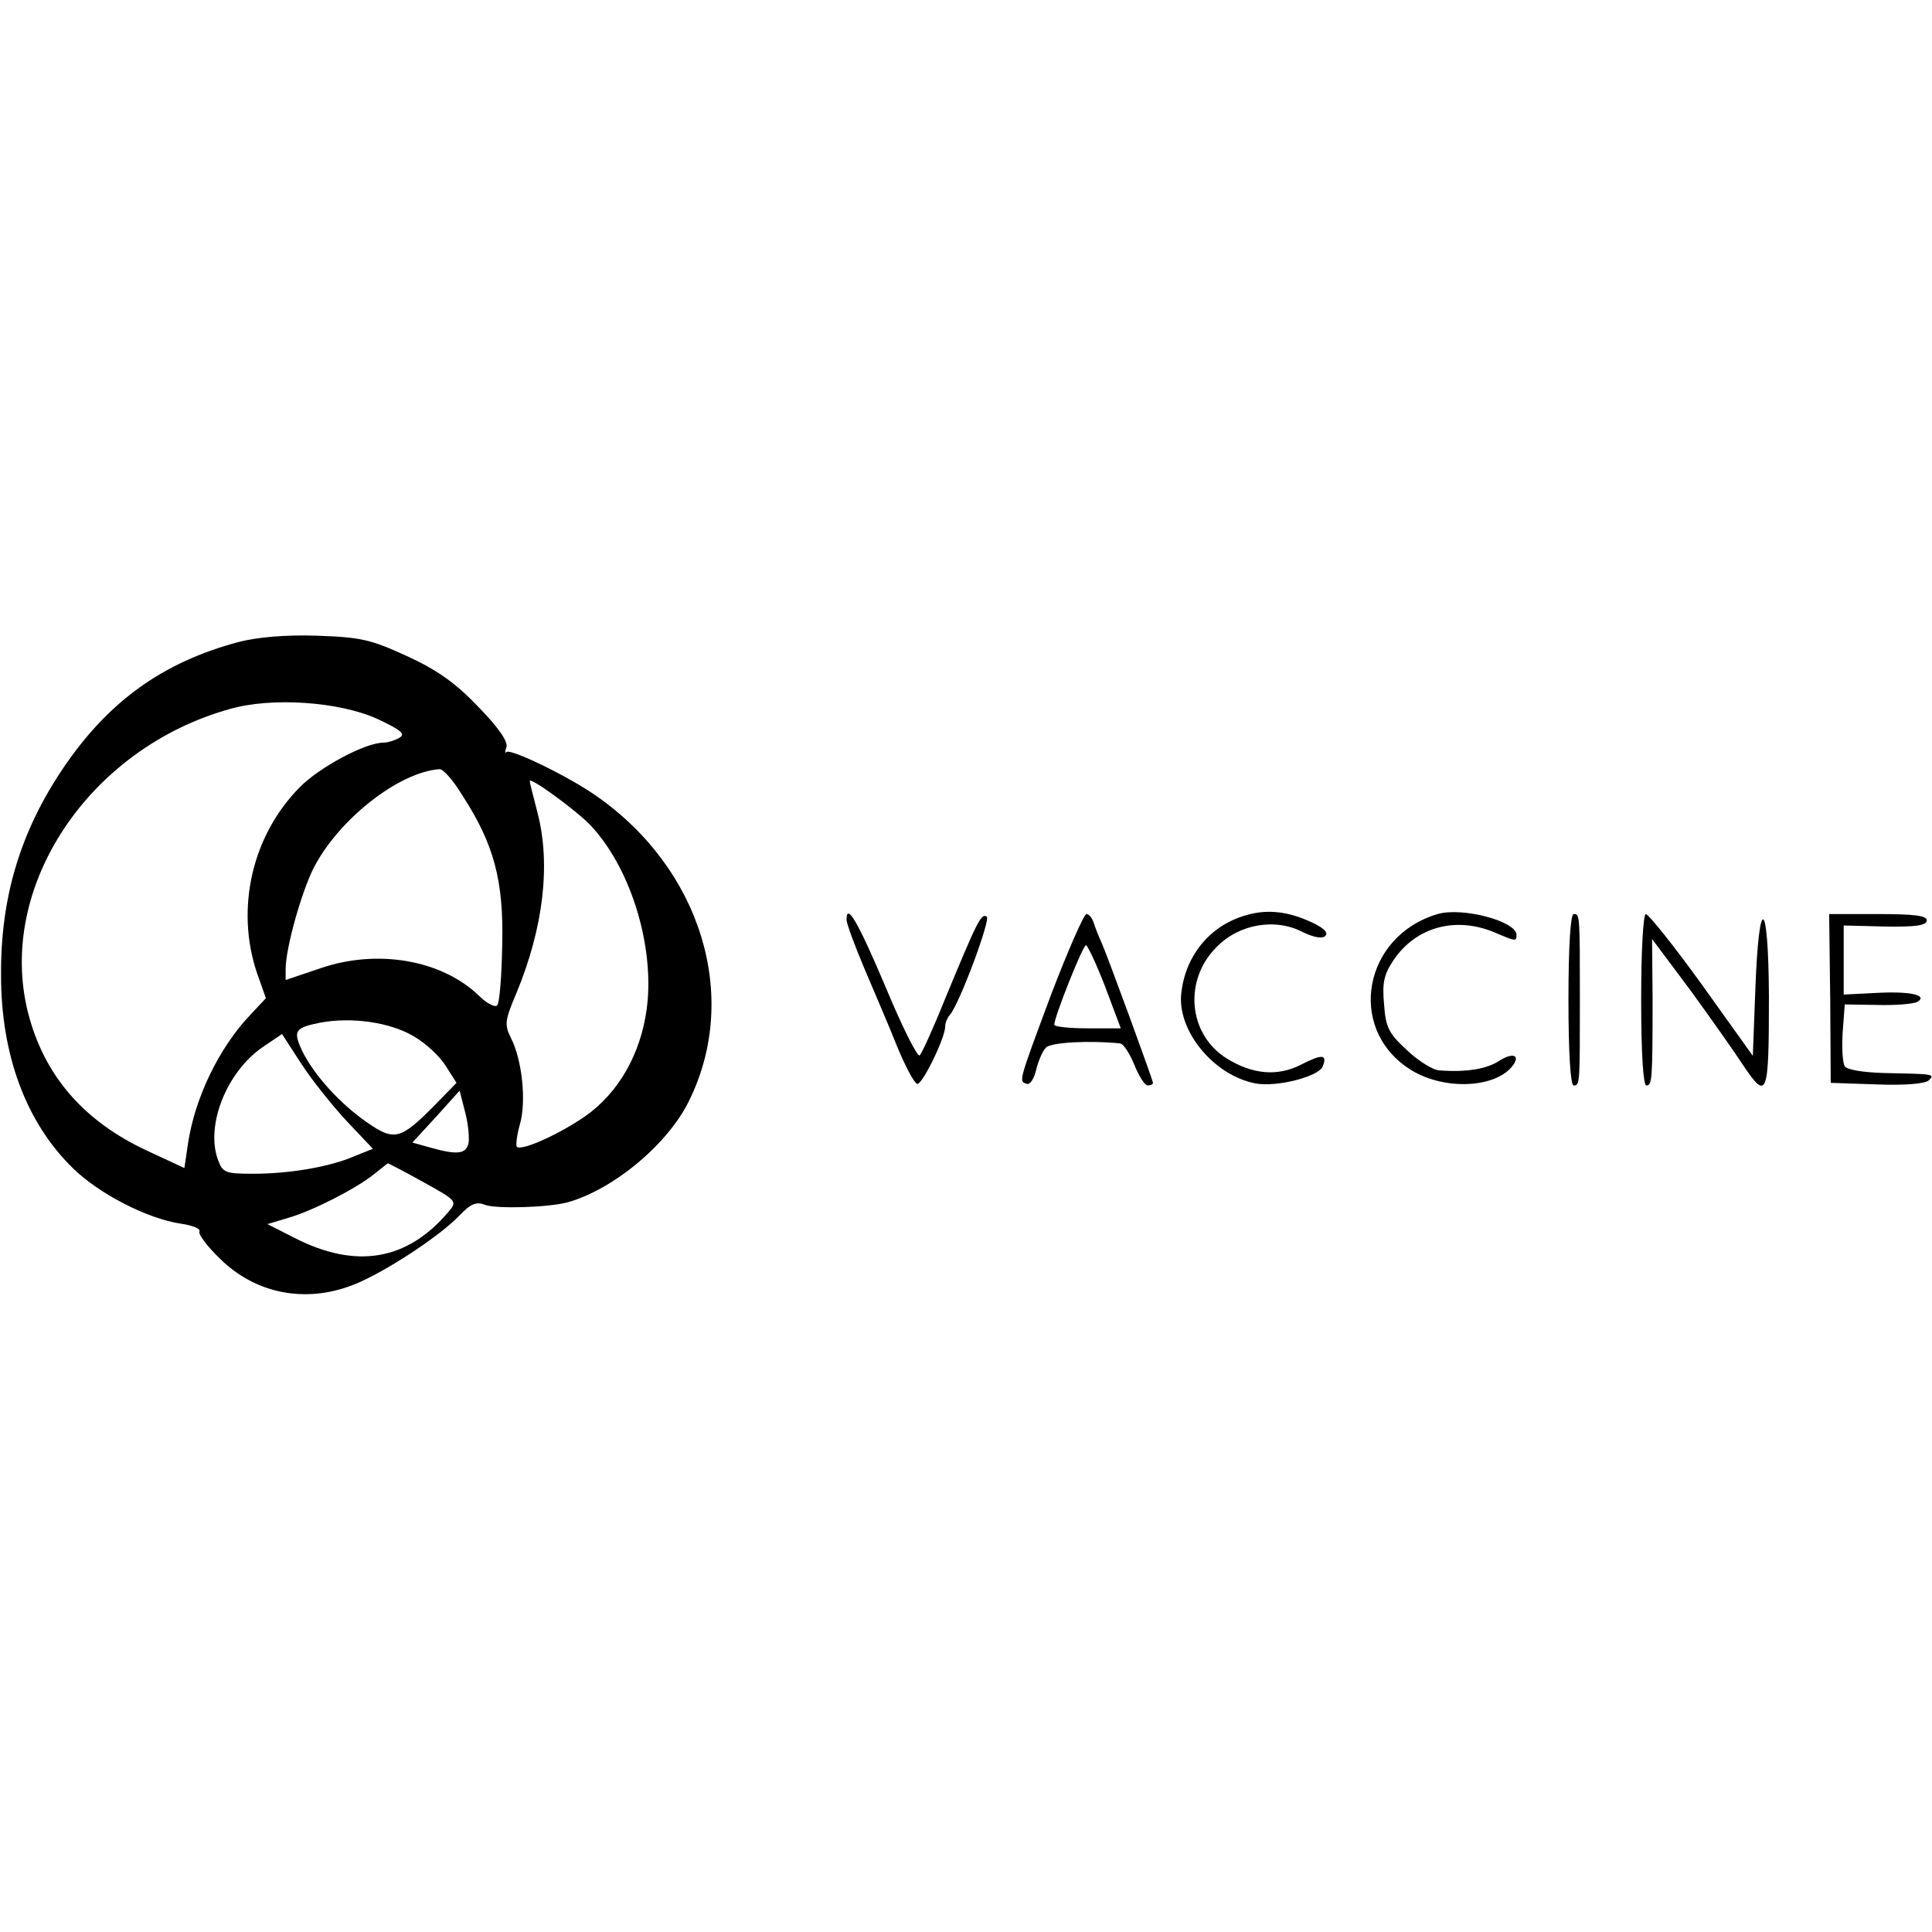 <?xml version="1.0" standalone="no"?>
<!DOCTYPE svg PUBLIC "-//W3C//DTD SVG 20010904//EN"
 "http://www.w3.org/TR/2001/REC-SVG-20010904/DTD/svg10.dtd">
<svg version="1.0" xmlns="http://www.w3.org/2000/svg"
 width="372pt" height="372pt" viewBox="0 0 372 372"
 preserveAspectRatio="xMidYMid meet">
<g transform="translate(0,372) scale(0.1,-0.1)"
fill="#000000" stroke="none">
<path d="M460 2484 c-147 -39 -252 -115 -339 -244 -82 -122 -120 -248 -119
-398 0 -153 48 -283 138 -371 51 -50 143 -97 207 -107 23 -3 40 -10 37 -15 -3
-5 15 -29 40 -53 68 -67 164 -86 256 -50 57 22 166 93 204 133 22 23 33 28 50
21 23 -8 122 -5 159 5 89 25 194 113 234 196 99 201 22 448 -181 588 -55 38
-163 90 -171 83 -3 -4 -3 1 0 9 4 10 -14 37 -54 78 -44 46 -79 71 -138 98 -70
32 -88 36 -173 39 -61 2 -115 -3 -150 -12z m266 -148 c45 -21 55 -29 44 -36
-8 -5 -23 -10 -32 -10 -35 0 -124 -48 -161 -86 -92 -93 -124 -234 -82 -358
l17 -48 -30 -32 c-60 -63 -107 -160 -120 -248 l-7 -47 -71 33 c-123 57 -199
145 -230 266 -61 241 116 509 389 585 81 23 210 14 283 -19z m164 -147 c61
-94 80 -164 77 -288 -1 -60 -5 -113 -10 -117 -4 -4 -20 4 -35 19 -72 69 -195
90 -304 53 l-68 -23 0 21 c0 40 30 147 54 195 48 93 163 184 242 190 7 1 27
-22 44 -50z m246 -57 c75 -79 121 -221 111 -339 -8 -88 -47 -165 -109 -214
-45 -35 -133 -77 -143 -67 -2 2 0 22 6 43 13 45 4 125 -17 166 -13 26 -12 34
10 86 52 125 67 248 41 348 -8 31 -15 58 -15 61 0 9 89 -56 116 -84z m-340
-407 c23 -13 51 -39 62 -57 l21 -33 -40 -41 c-67 -68 -79 -72 -131 -36 -54 37
-103 92 -126 138 -18 39 -15 45 35 55 60 11 133 1 179 -26z m-129 -163 l51
-54 -35 -14 c-48 -21 -126 -34 -195 -34 -54 0 -59 2 -68 26 -25 66 16 170 86
218 l37 25 37 -57 c20 -31 60 -81 87 -110z m235 -44 c-5 -20 -22 -22 -72 -8
l-36 10 46 50 45 50 11 -43 c6 -23 8 -50 6 -59z m-87 -74 c65 -36 66 -37 48
-58 -79 -93 -177 -110 -295 -50 l-53 27 40 12 c48 14 130 56 165 84 14 11 26
21 27 21 1 0 32 -16 68 -36z"/>
<path d="M2400 1958 c-72 -20 -120 -81 -126 -156 -4 -71 65 -153 143 -168 40
-8 123 13 130 33 9 23 -1 24 -42 3 -45 -23 -93 -19 -143 12 -74 46 -84 151
-19 215 43 44 113 56 166 28 21 -10 37 -13 43 -7 6 6 -3 15 -24 25 -46 22 -87
27 -128 15z"/>
<path d="M2768 1960 c-142 -42 -175 -218 -56 -297 62 -42 163 -40 199 3 18 22
3 29 -25 11 -23 -15 -62 -22 -114 -18 -12 0 -41 18 -63 39 -35 32 -41 44 -44
88 -4 42 0 58 18 85 43 64 119 85 194 54 42 -18 43 -18 43 -5 0 26 -104 54
-152 40z"/>
<path d="M1630 1949 c0 -7 15 -48 34 -93 19 -45 48 -112 63 -150 16 -39 33
-71 39 -73 9 -3 54 88 54 111 0 7 4 16 9 22 18 20 79 184 71 189 -11 7 -18 -8
-81 -160 -22 -55 -44 -103 -48 -107 -4 -5 -34 55 -66 132 -53 125 -75 163 -75
129z"/>
<path d="M2025 1808 c-66 -177 -63 -169 -48 -175 6 -2 14 9 18 27 4 16 12 36
19 43 10 10 83 14 142 8 7 0 19 -19 28 -41 9 -22 20 -40 26 -40 5 0 10 2 10 5
0 5 -87 243 -99 270 -5 11 -12 28 -15 38 -3 9 -9 17 -14 17 -5 0 -35 -69 -67
-152z m103 12 l30 -80 -64 0 c-35 0 -64 3 -64 7 0 15 55 153 61 153 3 0 20
-36 37 -80z"/>
<path d="M3020 1795 c0 -103 4 -165 10 -165 12 0 12 1 12 165 0 164 0 165 -12
165 -6 0 -10 -62 -10 -165z"/>
<path d="M3160 1795 c0 -103 4 -165 10 -165 11 0 12 9 12 169 l-1 113 74 -99
c40 -55 85 -119 100 -142 48 -72 51 -63 51 131 -1 188 -19 200 -26 17 l-5
-132 -98 137 c-54 75 -103 136 -108 136 -5 0 -9 -70 -9 -165z"/>
<path d="M3524 1798 l1 -163 89 -3 c53 -2 93 1 100 8 12 12 10 12 -87 14 -38
1 -71 6 -75 13 -4 6 -6 35 -4 65 l4 54 63 -1 c35 -1 70 2 77 6 21 13 -15 21
-82 17 l-60 -3 0 66 0 67 80 -2 c58 -1 80 2 80 12 0 9 -25 12 -94 12 l-94 0 2
-162z"/>
</g>
</svg>
